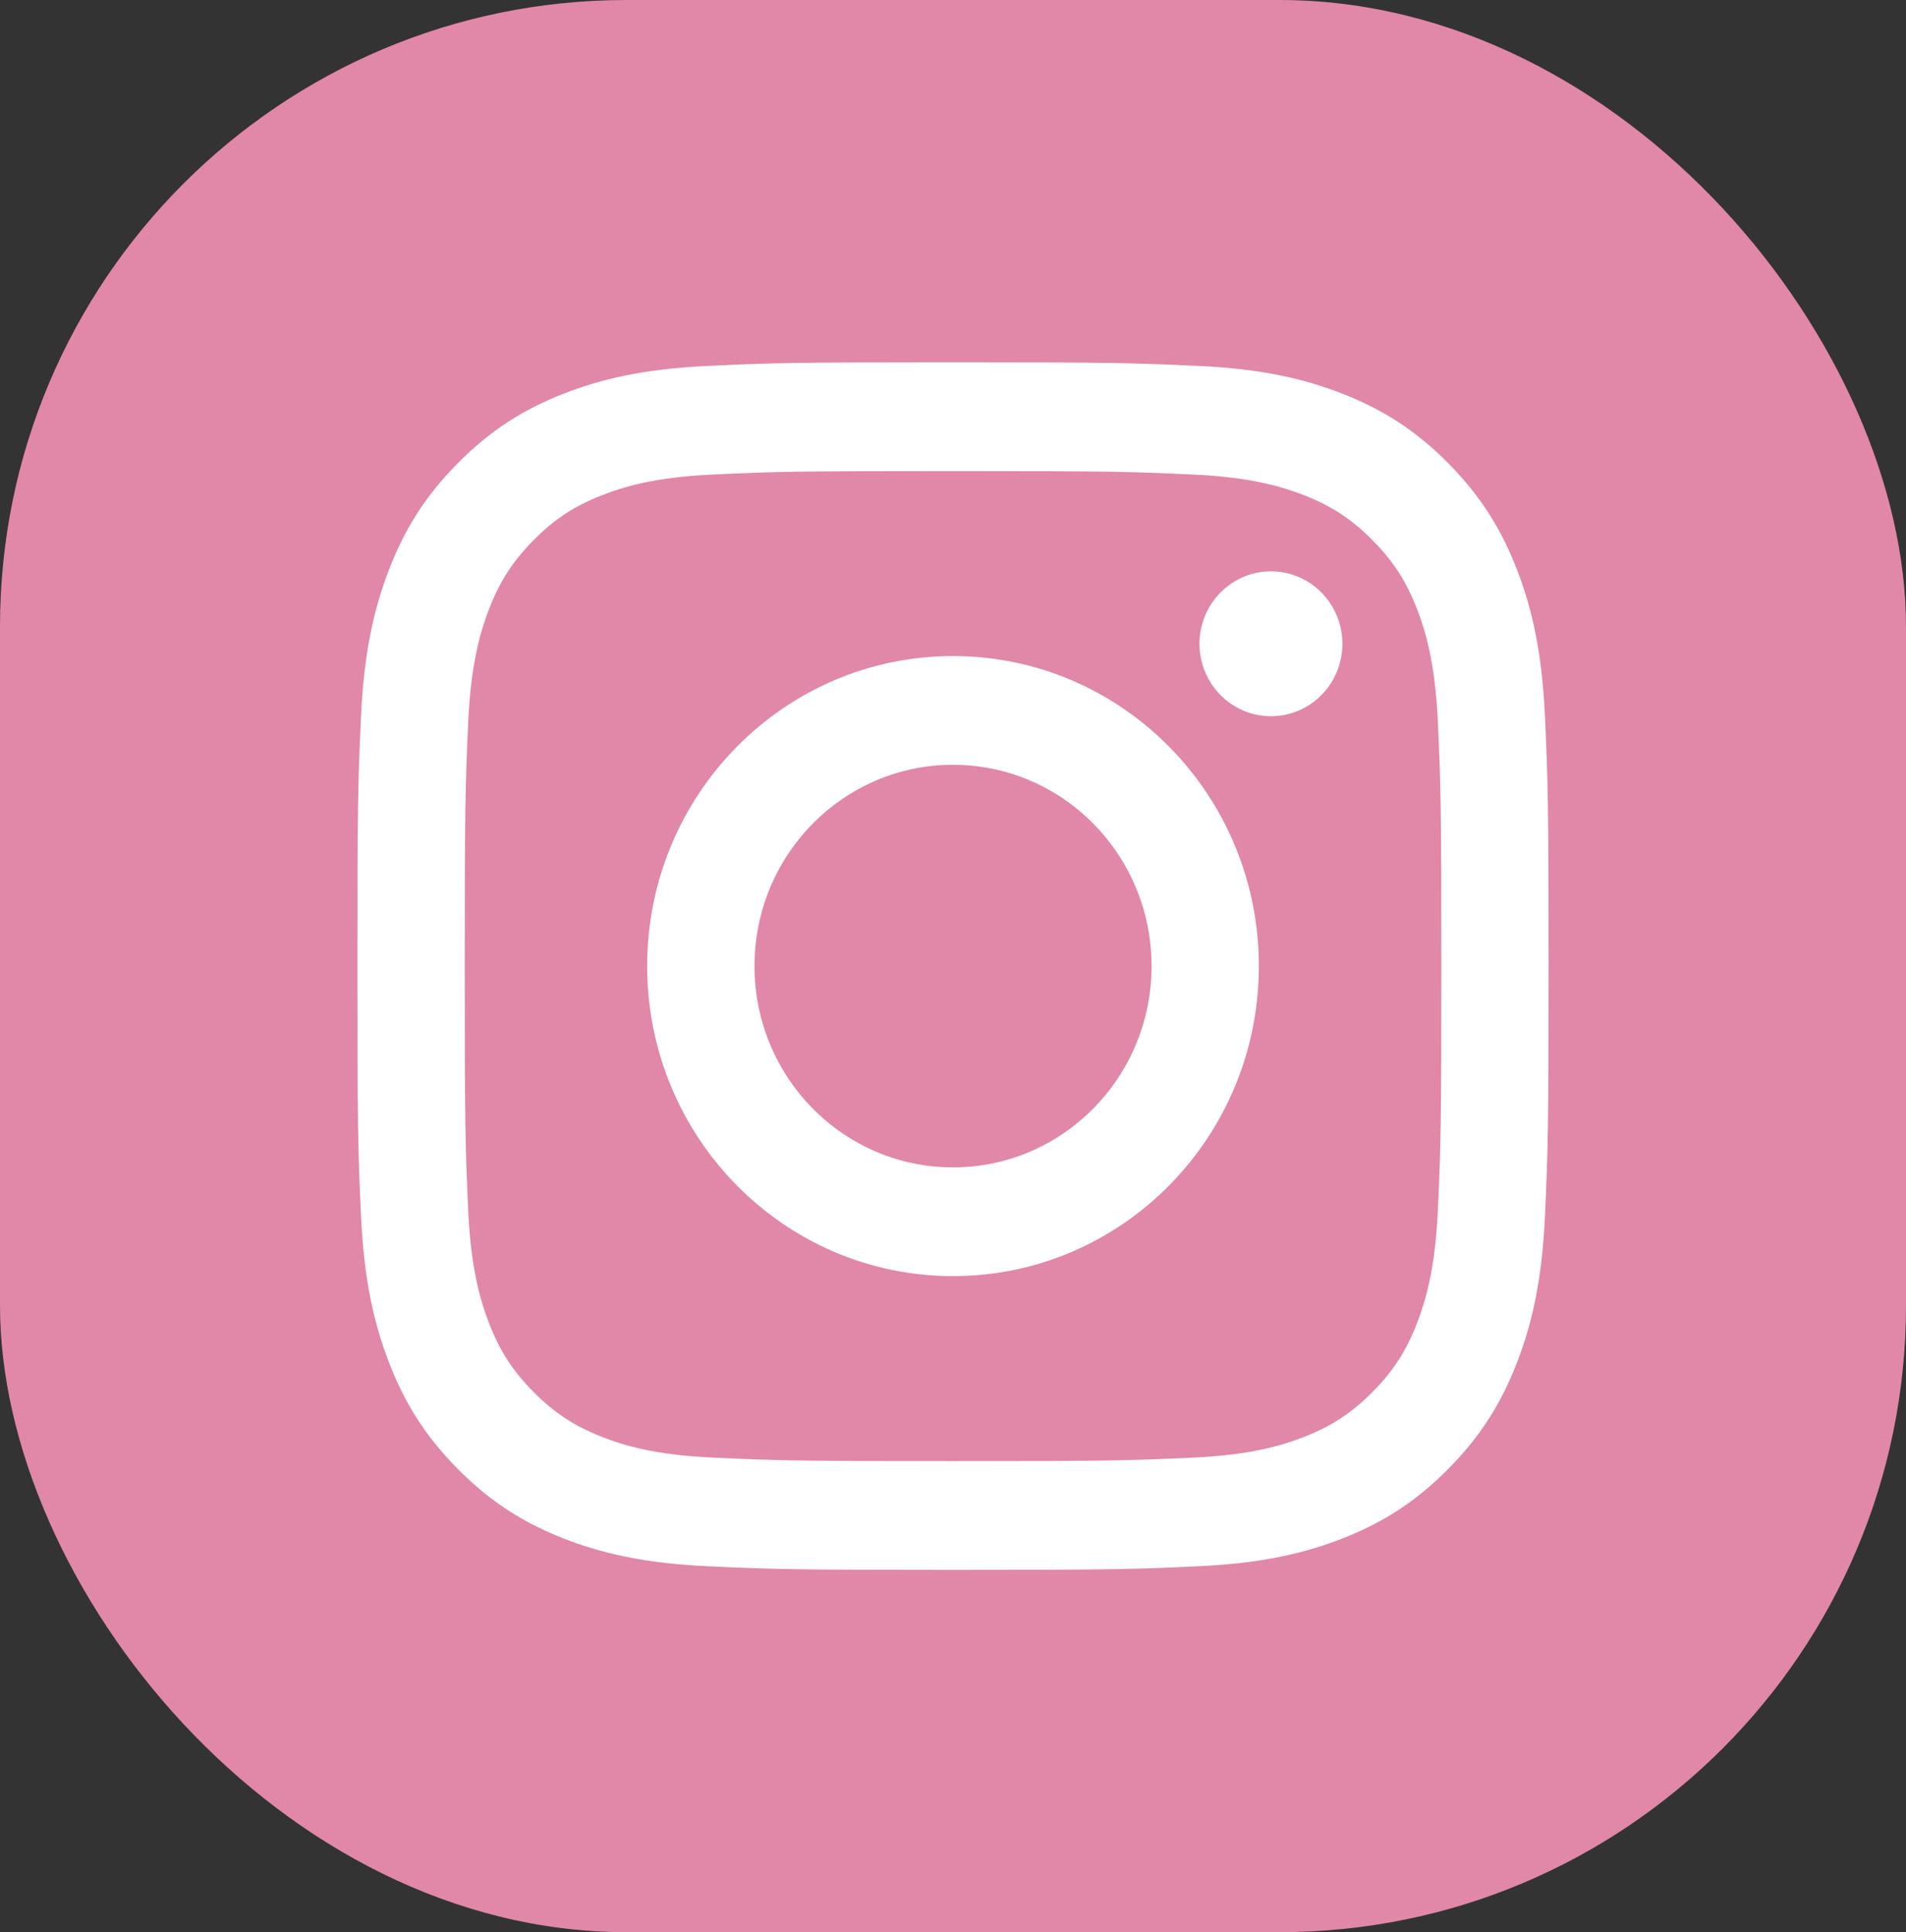 <svg width="73" height="74" viewBox="0 0 73 74" fill="none" xmlns="http://www.w3.org/2000/svg">
<rect x="0" y="0" width="73" height="74" fill="#333333" stroke="none"/>
<rect width="73" height="74" rx="24" fill="#E187A8"/>
<path d="M28.897 37C28.897 32.743 32.3 29.291 36.5 29.291C40.7 29.291 44.105 32.743 44.105 37C44.105 41.257 40.7 44.709 36.5 44.709C32.3 44.709 28.897 41.257 28.897 37ZM24.786 37C24.786 43.558 30.03 48.874 36.5 48.874C42.97 48.874 48.214 43.558 48.214 37C48.214 30.442 42.97 25.126 36.5 25.126C30.03 25.126 24.786 30.442 24.786 37ZM45.94 24.655C45.94 25.204 46.1 25.74 46.401 26.197C46.702 26.653 47.129 27.009 47.629 27.219C48.129 27.43 48.68 27.485 49.211 27.378C49.742 27.271 50.23 27.007 50.613 26.619C50.996 26.231 51.257 25.737 51.362 25.198C51.468 24.66 51.414 24.102 51.207 23.595C51 23.088 50.65 22.654 50.2 22.349C49.749 22.044 49.22 21.881 48.679 21.881H48.678C47.952 21.881 47.256 22.174 46.743 22.694C46.23 23.214 45.941 23.919 45.94 24.655ZM27.284 55.823C25.06 55.721 23.851 55.345 23.047 55.028C21.982 54.607 21.222 54.107 20.423 53.298C19.624 52.489 19.13 51.719 18.717 50.64C18.404 49.826 18.033 48.6 17.932 46.346C17.822 43.908 17.8 43.176 17.8 37C17.8 30.825 17.823 30.095 17.932 27.655C18.034 25.4 18.407 24.177 18.717 23.36C19.132 22.281 19.625 21.511 20.423 20.701C21.221 19.891 21.98 19.389 23.047 18.971C23.85 18.653 25.06 18.278 27.284 18.175C29.688 18.063 30.411 18.041 36.5 18.041C42.589 18.041 43.312 18.065 45.719 18.175C47.943 18.278 49.15 18.656 49.955 18.971C51.02 19.389 51.78 19.892 52.579 20.701C53.378 21.509 53.871 22.281 54.286 23.36C54.599 24.174 54.969 25.4 55.071 27.655C55.181 30.095 55.203 30.825 55.203 37C55.203 43.176 55.181 43.906 55.071 46.346C54.969 48.6 54.597 49.825 54.286 50.64C53.871 51.719 53.377 52.49 52.579 53.298C51.782 54.106 51.02 54.607 49.955 55.028C49.152 55.345 47.943 55.721 45.719 55.823C43.314 55.935 42.592 55.958 36.5 55.958C30.408 55.958 29.688 55.935 27.284 55.823ZM27.095 14.015C24.666 14.127 23.007 14.518 21.558 15.089C20.057 15.68 18.786 16.471 17.517 17.756C16.247 19.041 15.468 20.331 14.885 21.853C14.321 23.323 13.936 25.004 13.826 27.466C13.713 29.932 13.688 30.72 13.688 37C13.688 43.28 13.713 44.068 13.826 46.534C13.936 48.996 14.321 50.677 14.885 52.147C15.468 53.668 16.247 54.959 17.517 56.243C18.786 57.528 20.057 58.319 21.558 58.911C23.01 59.483 24.666 59.873 27.095 59.985C29.529 60.097 30.305 60.125 36.5 60.125C42.695 60.125 43.473 60.099 45.905 59.985C48.334 59.873 49.992 59.483 51.442 58.911C52.942 58.319 54.214 57.529 55.483 56.243C56.753 54.959 57.531 53.668 58.115 52.147C58.679 50.677 59.066 48.996 59.174 46.534C59.285 44.066 59.311 43.28 59.311 37C59.311 30.72 59.285 29.932 59.174 27.466C59.064 25.004 58.679 23.322 58.115 21.853C57.531 20.332 56.751 19.044 55.483 17.756C54.216 16.469 52.942 15.68 51.444 15.089C49.992 14.518 48.334 14.125 45.907 14.015C43.475 13.903 42.697 13.875 36.502 13.875C30.307 13.875 29.529 13.901 27.095 14.015Z" fill="white"/>
</svg>

